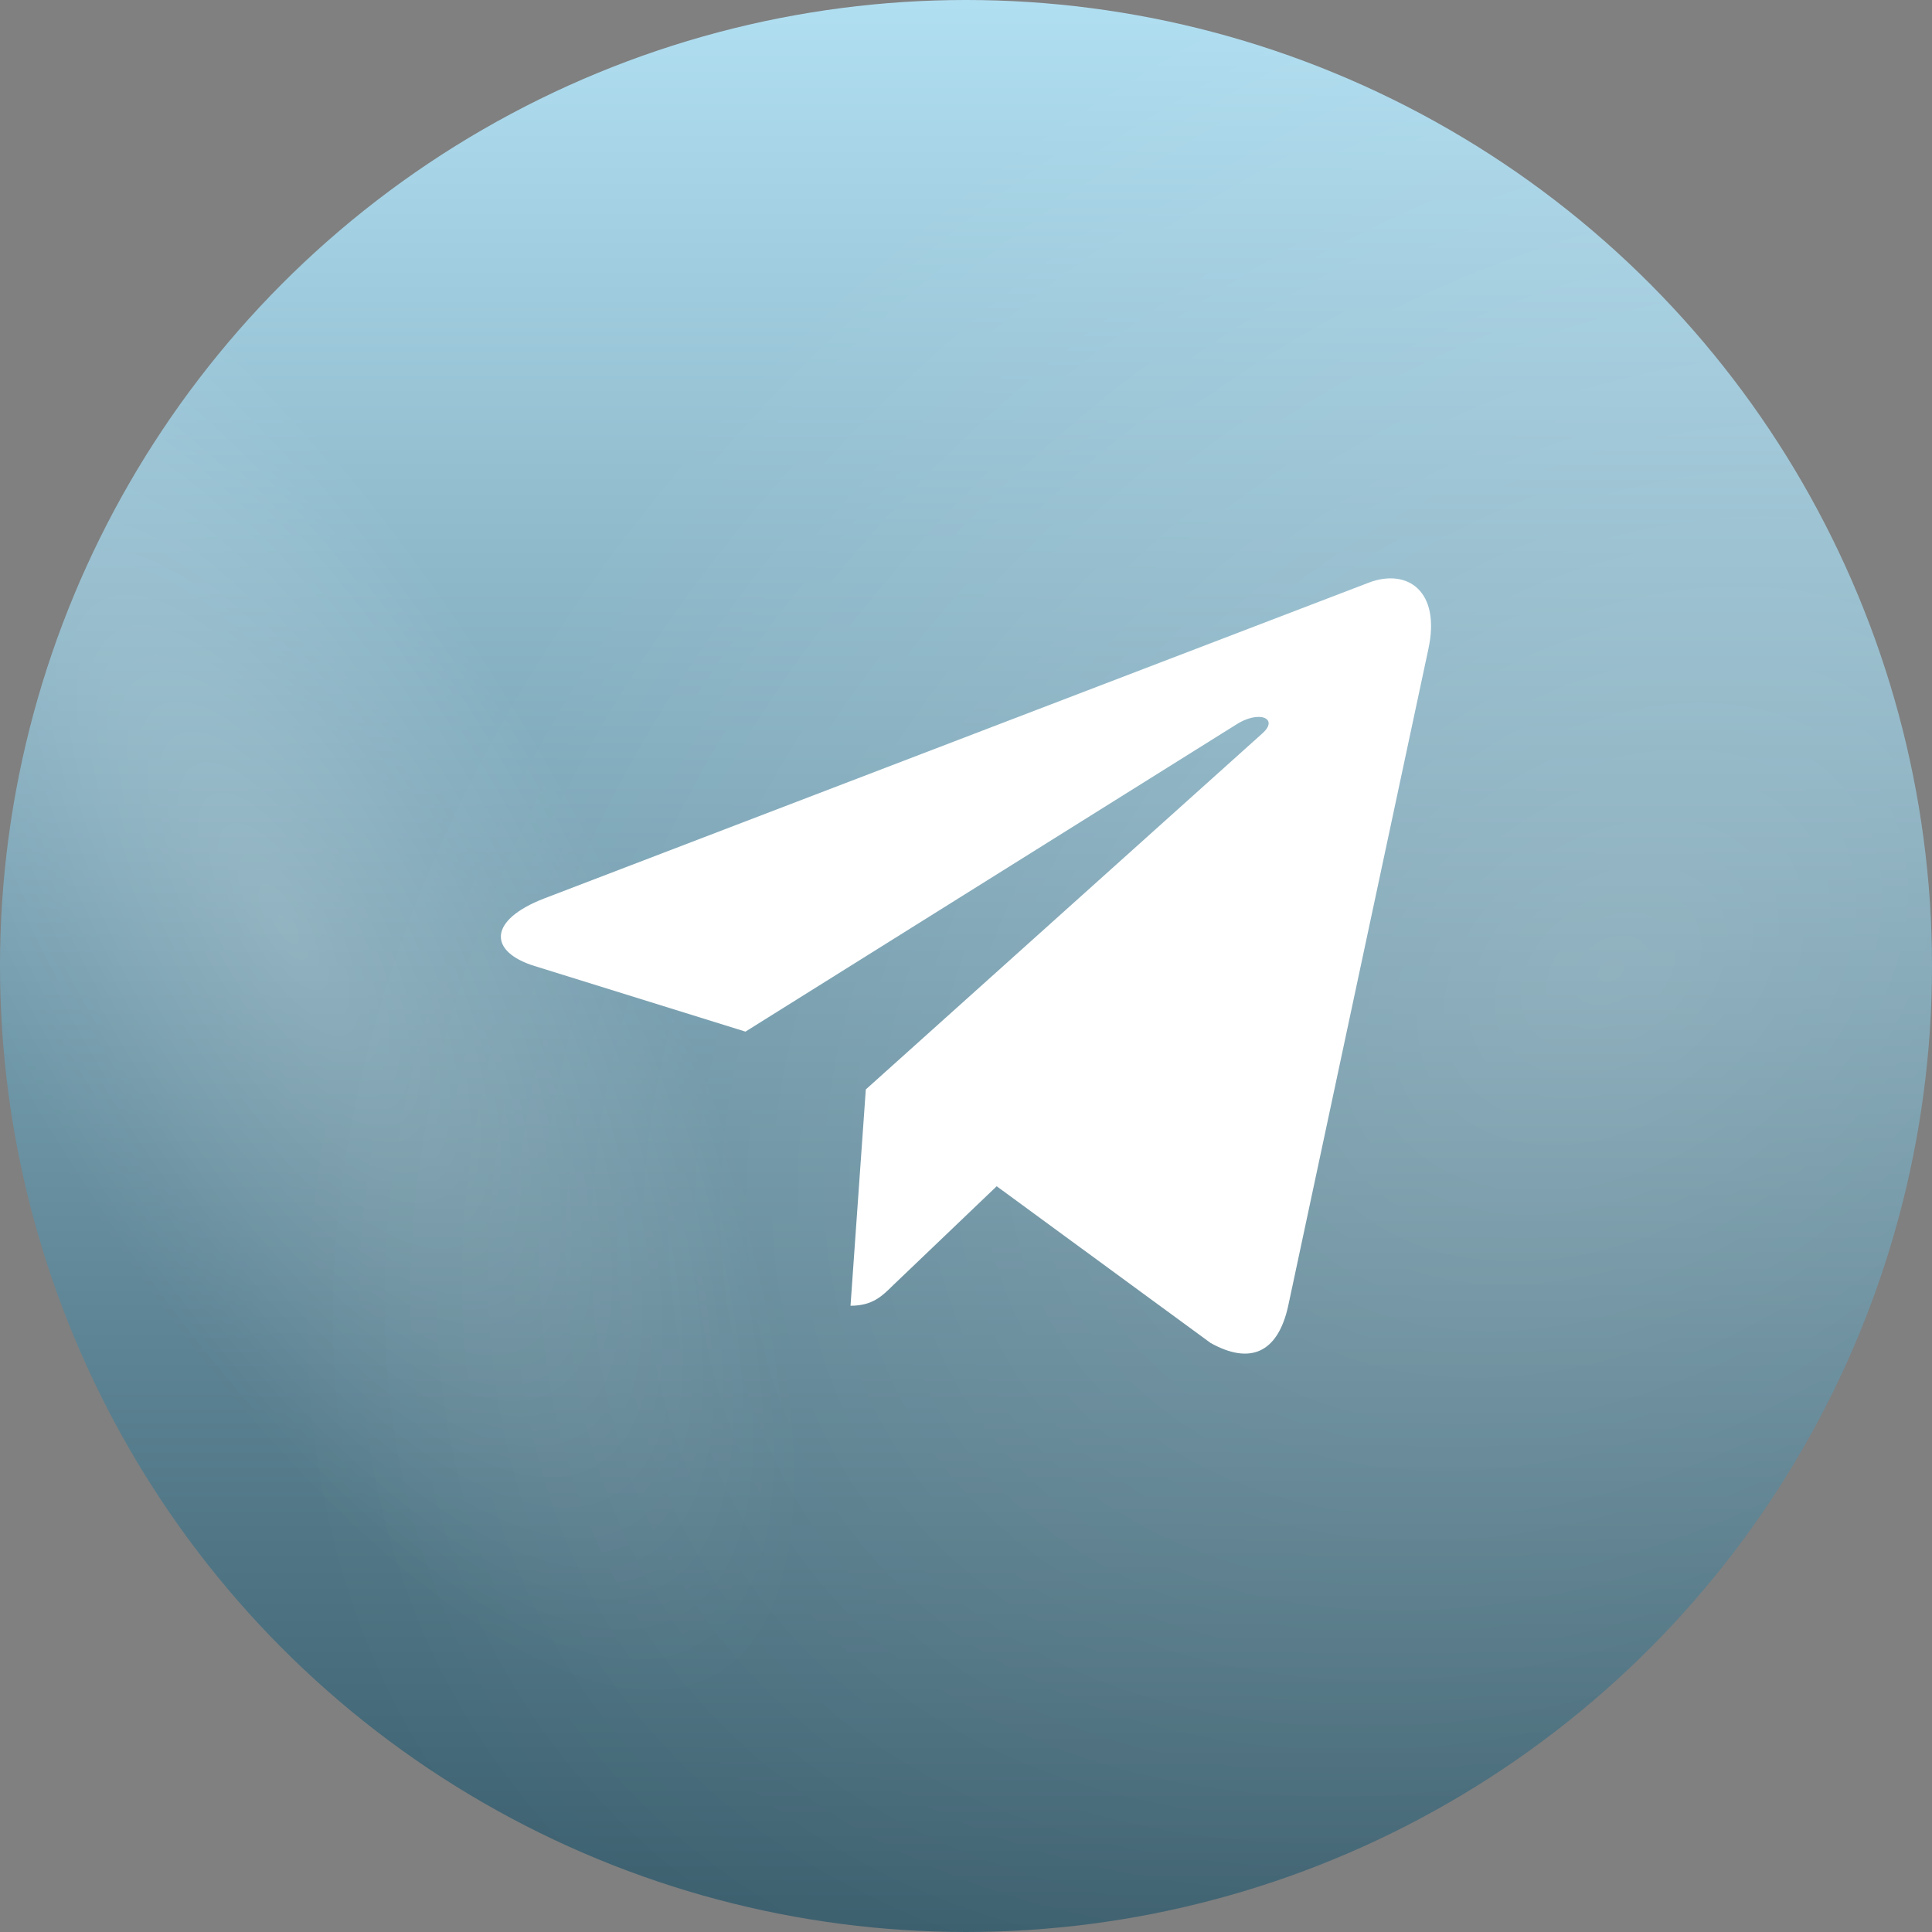 <svg width="27" height="27" fill="none" xmlns="http://www.w3.org/2000/svg"><rect width="100%" height="100%" fill="#808080" stroke="none"/><circle cx="13.5" cy="13.5" r="13.5" fill="url(#paint0_linear_375_11)"/><circle cx="13.5" cy="13.5" r="13.5" fill="url(#paint1_radial_375_11)" fill-opacity=".2"/><circle cx="13.5" cy="13.5" r="13.5" fill="url(#paint2_radial_375_11)" fill-opacity=".2"/><g clip-path="url(#clip0_375_11)"><path d="M12.1 15.223l-.214 3.025c.308 0 .44-.133.6-.291l1.443-1.379 2.989 2.19c.548.305.934.144 1.082-.505l1.962-9.193c.175-.811-.292-1.128-.826-.93L7.603 12.557c-.787.305-.775.744-.133.943l2.948.917 6.848-4.285c.323-.214.616-.096.375.118l-5.54 4.974z" fill="#fff"/></g><defs><radialGradient id="paint1_radial_375_11" cx="0" cy="0" r="1" gradientUnits="userSpaceOnUse" gradientTransform="matrix(3.817 -2.194 6.128 10.663 3.957 12.825)"><stop stop-color="#fff"/><stop offset="1" stop-color="#fff" stop-opacity="0"/></radialGradient><radialGradient id="paint2_radial_375_11" cx="0" cy="0" r="1" gradientUnits="userSpaceOnUse" gradientTransform="matrix(-8.333 -11.812 16.404 -11.572 22.531 13.5)"><stop stop-color="#fff"/><stop offset="1" stop-color="#fff" stop-opacity="0"/></radialGradient><linearGradient id="paint0_linear_375_11" x1="13.5" y1="0" x2="13.5" y2="27" gradientUnits="userSpaceOnUse"><stop stop-color="#B1DFF2"/><stop offset="1" stop-color="#385C6B"/></linearGradient><clipPath id="clip0_375_11"><path fill="#fff" transform="translate(7 7)" d="M0 0h13v13H0z"/></clipPath></defs></svg>
